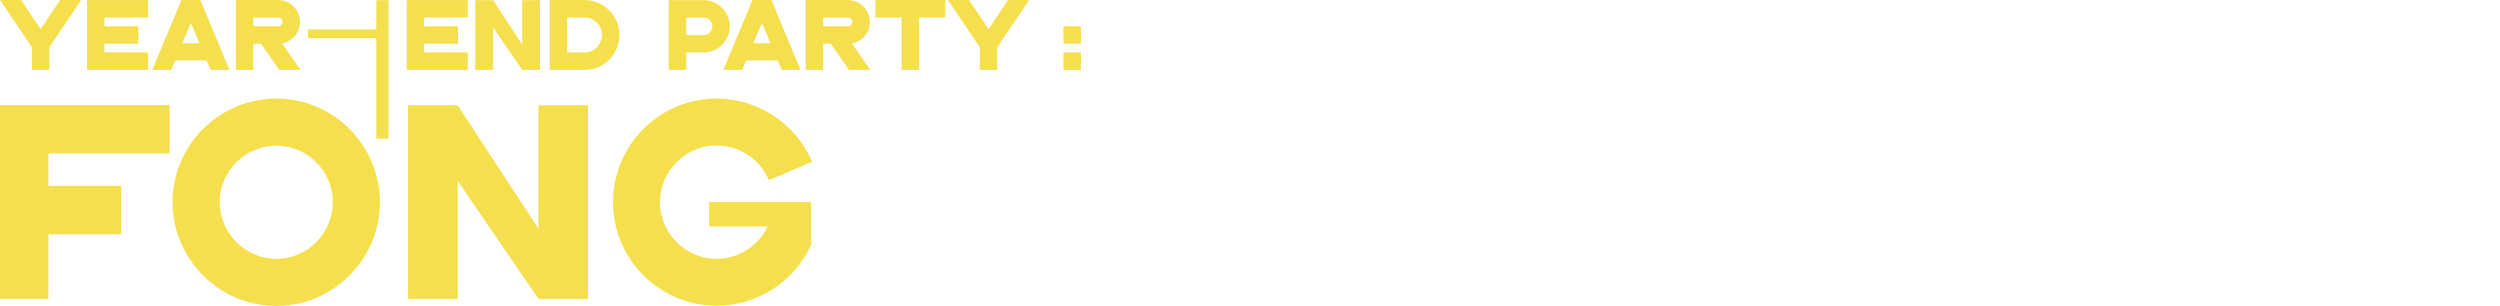 <?xml version="1.0" encoding="UTF-8"?>
<svg id="Layer_2" data-name="Layer 2" xmlns="http://www.w3.org/2000/svg" viewBox="0 0 1931.26 236.35">
  <defs>
    <style>
      .cls-1 {
        fill: none;
      }

      .cls-1, .cls-2 {
        stroke-width: 0px;
      }

      .cls-2 {
        fill: #f5df4d;
      }
    </style>
  </defs>
  <g id="Opening_doors" data-name="Opening doors">
    <g>
      <rect class="cls-1" x="0" width="1931.26" height="236.15"/>
      <g>
        <path class="cls-2" d="m37.4,118.55v25h56.2v37.4h-56.2v50H0V81.15h131v37.4H37.4Z"/>
        <path class="cls-2" d="m293.5,156.15c0,44-36,80.2-80,80.2s-80.2-36-80.2-80.2,36.2-80,80.2-80,80,36,80,80Zm-36.4,0c0-24-19.6-43.6-43.6-43.6s-43.8,19.6-43.8,43.6,19.8,43.8,43.8,43.8,43.6-19.8,43.6-43.8Zm33.6-49V.14h9.4v107h-9.4Z"/>
        <path class="cls-2" d="m454.2,81.35v149.6h-38.2l-62.4-91.2v91.2h-38.4V81.35h38.4l62.4,95.4v-95.4h38.2Z"/>
        <path class="cls-2" d="m547.79,156.15h78.8v33c-13,28.6-41.6,47-73,47-44.2,0-80-35.8-80-80s35.8-80,80-80c32,0,61.2,19.4,73.8,48.8l-33.4,14.2c-7-16.2-22.8-26.8-40.4-26.8-24,0-43.8,19.8-43.8,43.8s19.8,43.8,43.8,43.8c16.8,0,32.2-10,39.4-25h-45.2v-18.8Z"/>
      </g>
      <g>
        <path class="cls-2" d="m38.16,36.44v17.57h-13.54v-17.57L0,0h16.27l15.12,22.47L46.44,0h16.27l-24.55,36.44Z"/>
        <path class="cls-2" d="m80.71,13.54v6.77h26.14v13.47h-26.14v6.7h33.7v13.54h-47.16V.07h47.16v13.46h-33.7Z"/>
        <path class="cls-2" d="m159.63,46.73h-24.34l-3.02,7.27h-14.62L140.11.07h14.69l22.47,53.93h-14.55l-3.1-7.27Zm-5.54-13.32l-6.62-15.77-6.62,15.77h13.25Z"/>
        <path class="cls-2" d="m232.13,54h-16.42l-14.11-20.23h-5.9v20.23h-13.47V.07h32.69c9.29,0,16.85,7.63,16.85,16.92,0,8.14-5.9,15.19-13.9,16.56l14.26,20.45Zm-13.83-37.01c0-1.87-1.51-3.38-3.38-3.38h-19.23v6.7h19.23c1.8,0,3.38-1.51,3.38-3.31Z"/>
        <path class="cls-2" d="m299.1,29.45h-61.25v-6.7h61.25v6.7Z"/>
        <path class="cls-2" d="m327.66,13.54v6.77h26.14v13.47h-26.14v6.7h33.7v13.54h-47.16V.07h47.16v13.46h-33.7Z"/>
        <path class="cls-2" d="m417.16.14v53.86h-13.75l-22.47-32.83v32.83h-13.83V.14h13.83l22.47,34.35V.14h13.75Z"/>
        <path class="cls-2" d="m478.51,27c0,14.91-12.03,27-26.93,27h-26.93V.07h26.93c14.83,0,26.93,12.1,26.93,26.93Zm-13.47,0c0-7.42-6.05-13.47-13.46-13.47h-13.46v27h13.46c7.42,0,13.46-6.12,13.46-13.54Z"/>
        <path class="cls-2" d="m563.78,20.31c0,11.09-9.14,20.23-20.23,20.23h-13.46v13.46h-13.47V.14h26.93c11.09,0,20.23,9.07,20.23,20.16Zm-13.46,0c0-3.67-3.1-6.7-6.77-6.7h-13.46v13.46h13.46c3.67,0,6.77-3.1,6.77-6.77Z"/>
        <path class="cls-2" d="m600.76,46.73h-24.34l-3.02,7.27h-14.62L581.25.07h14.69l22.47,53.93h-14.55l-3.1-7.27Zm-5.54-13.32l-6.62-15.77-6.62,15.77h13.25Z"/>
        <path class="cls-2" d="m672.31,54h-16.42l-14.11-20.23h-5.9v20.23h-13.47V.07h32.69c9.29,0,16.85,7.63,16.85,16.92,0,8.14-5.9,15.19-13.9,16.56l14.26,20.45Zm-13.83-37.01c0-1.87-1.51-3.38-3.38-3.38h-19.23v6.7h19.23c1.8,0,3.38-1.51,3.38-3.31Z"/>
        <path class="cls-2" d="m730.19,13.54h-20.23v40.47h-13.46V13.54h-20.23V.07h53.93v13.46Z"/>
        <path class="cls-2" d="m770.44,36.44v17.57h-13.54v-17.57L732.28,0h16.27l15.12,22.47,15.05-22.47h16.27l-24.55,36.44Z"/>
        <path class="cls-2" d="m834.98,33.77h-13.47v-13.47h13.47v13.47Zm0,20.23h-13.47v-13.46h13.47v13.46Z"/>
      </g>
    </g>
  </g>
</svg>